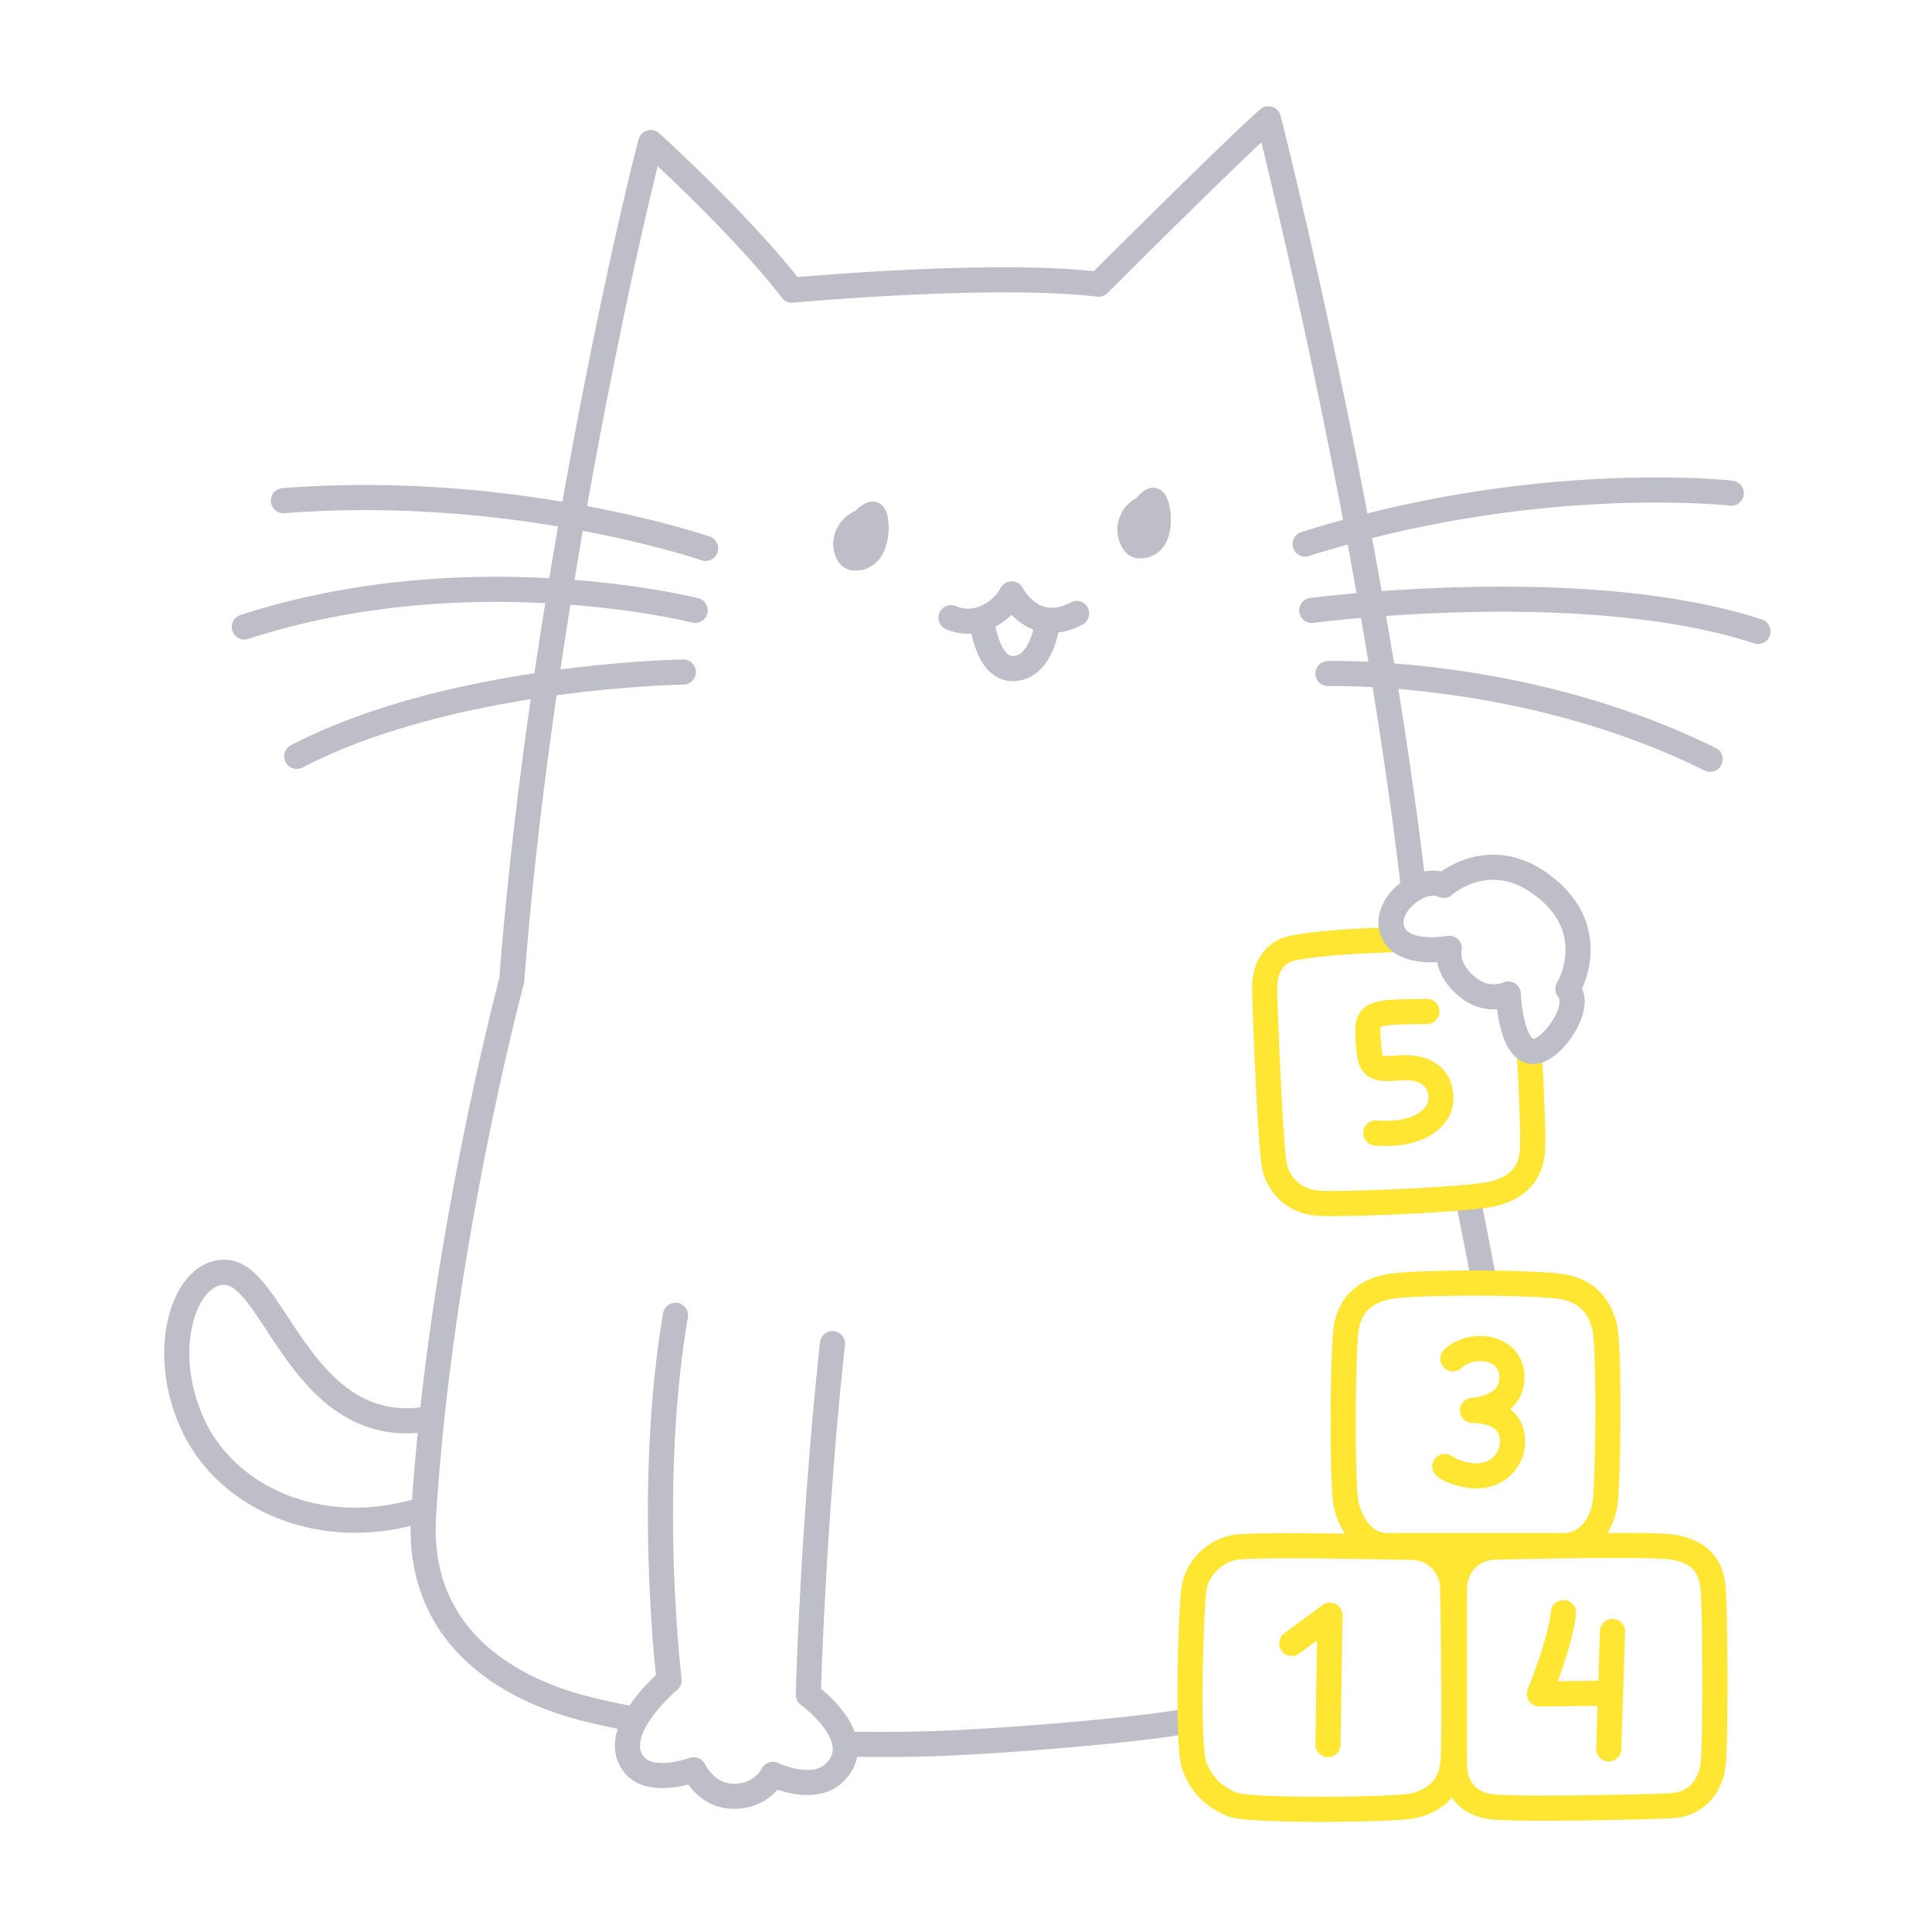<svg xmlns="http://www.w3.org/2000/svg" width="200" height="200" fill="none"><path fill="#BEBEC9" d="M151.787 123.132a1.3 1.3 0 0 0-1.033 1.521c.324 1.696 1.177 5.913 1.484 7.688a1.3 1.3 0 0 0 2.562-.445c-.322-1.85-1.172-6.057-1.492-7.731a1.3 1.3 0 0 0-1.521-1.033Z"/><path fill="#FFE632" d="M144.496 95.967c-.011 0-2.509.064-5.24.248-1.367.092-2.79.213-4.008.376a19.69 19.69 0 0 0-1.66.284c-.497.116-.906.224-1.336.457a4.858 4.858 0 0 0-1.982 2.008c-.448.858-.642 1.846-.647 2.927v.044c0 .55.037 1.797.098 3.441.091 2.46.237 5.769.399 8.674a191.3 191.3 0 0 0 .249 3.903c.041.55.083 1.036.125 1.445.042.411.082.735.131 1.006a6.19 6.19 0 0 0 1.898 3.467c.982.9 2.281 1.475 3.727 1.595.415.034.983.045 1.72.046 2.211 0 5.847-.121 9.226-.309a136.54 136.54 0 0 0 4.656-.33c.674-.061 1.28-.126 1.797-.194.52-.069.941-.138 1.302-.228 1.426-.361 2.647-1.001 3.532-1.982.888-.976 1.371-2.26 1.449-3.657.022-.375.03-.821.03-1.325 0-3.019-.311-8.186-.311-8.199a1.3 1.3 0 0 0-2.596.155l.048.848c.087 1.582.26 5.047.259 7.196.001.473-.008.881-.026 1.17-.061.933-.33 1.56-.784 2.071-.457.507-1.167.929-2.239 1.202a9.552 9.552 0 0 1-1.005.171c-1.643.218-4.567.425-7.518.572-2.953.148-5.961.239-7.82.239a20.444 20.444 0 0 1-1.501-.037c-.906-.078-1.634-.416-2.192-.923-.555-.509-.942-1.196-1.095-2.02a16.067 16.067 0 0 1-.141-1.204c-.185-2.035-.392-5.825-.55-9.3a478.35 478.35 0 0 1-.193-4.74 105.314 105.314 0 0 1-.075-2.753v-.032c.004-.784.143-1.337.352-1.736.212-.398.488-.681.944-.941l.044-.02a5.15 5.15 0 0 1 .859-.226c1.465-.291 4.047-.5 6.206-.621a146.29 146.29 0 0 1 3.934-.169 1.3 1.3 0 0 0-.066-2.599Z"/><path fill="#BEBEC9" d="M164.658 98.293a8.682 8.682 0 0 0-.924-3.92c-.683-1.363-1.803-2.711-3.473-3.919-1.984-1.445-3.975-1.982-5.697-1.977-1.79.001-3.267.55-4.296 1.088a9.61 9.61 0 0 0-1.061.648 4 4 0 0 0-.83-.087c-1.446.015-2.769.674-3.818 1.61a6.16 6.16 0 0 0-1.312 1.66c-.334.63-.553 1.344-.554 2.11 0 .374.055.759.172 1.134.197.644.56 1.196.999 1.608.663.622 1.452.945 2.203 1.133a9.052 9.052 0 0 0 2.146.237c.197 0 .381-.006.558-.015.071.356.189.748.378 1.16.373.817 1.024 1.696 2.05 2.504 1.181.938 2.45 1.231 3.426 1.225.122 0 .237-.007.35-.014.066.505.162 1.092.304 1.693.199.824.467 1.677.947 2.442.242.38.545.748.964 1.043.413.295.963.494 1.535.49.235.001.47-.03.699-.088h.002c.66-.173 1.186-.518 1.694-.936.753-.633 1.441-1.467 1.982-2.398.532-.934.935-1.954.945-3.062a3.44 3.44 0 0 0-.267-1.327c.362-.804.871-2.236.878-4.041Zm-3.047 2.476a7.214 7.214 0 0 1-.303.721l-.092.177-.02.036a1.302 1.302 0 0 0 .13 1.519c.064.079.116.173.121.44.003.265-.083.665-.265 1.098-.269.651-.745 1.366-1.242 1.9-.247.267-.498.49-.712.641-.212.153-.39.227-.434.235l-.069.01-.044-.02c-.084-.045-.326-.337-.513-.806-.295-.696-.499-1.699-.604-2.496-.054-.4-.087-.752-.107-1l-.019-.287-.004-.072v-.018a1.298 1.298 0 0 0-1.846-1.127l-.001-.002c-.02.011-.43.177-.962.174-.51-.006-1.114-.12-1.815-.666-.734-.581-1.097-1.114-1.298-1.547a2.407 2.407 0 0 1-.235-.997c0-.094.008-.16.013-.193l.003-.023h-.003a1.296 1.296 0 0 0-1.502-1.575c-.042.008-.74.128-1.575.127-.671.003-1.429-.086-1.956-.297a1.858 1.858 0 0 1-.607-.363 1.08 1.08 0 0 1-.302-.488 1.243 1.243 0 0 1-.055-.365c0-.256.077-.563.251-.89.256-.488.732-.997 1.274-1.349.54-.358 1.136-.545 1.559-.54.214 0 .381.04.523.106a1.3 1.3 0 0 0 1.428-.212l.001-.001a6.517 6.517 0 0 1 1.292-.825c.756-.375 1.775-.718 2.943-.717 1.204.005 2.586.34 4.172 1.483 1.379 1 2.189 2.016 2.674 2.98.483.964.647 1.894.648 2.753a7.4 7.4 0 0 1-.447 2.476Z"/><path fill="#FFE632" d="M147.725 103.406c-1.252.021-2.268.029-3.117.065-.637.027-1.18.068-1.678.154a4.366 4.366 0 0 0-1.072.313 2.698 2.698 0 0 0-.737.488 2.532 2.532 0 0 0-.687 1.14 4.25 4.25 0 0 0-.149 1.202c0 .341.024.696.06 1.083.048.508.08.957.14 1.391.047.326.107.648.235.988.095.254.235.52.44.762.306.369.75.63 1.18.756.434.13.865.165 1.343.167.34 0 .703-.021 1.107-.056l.003-.001a7.36 7.36 0 0 1 .653-.03c.645 0 1.097.099 1.408.225.464.194.651.414.802.686.145.269.208.621.206.916a2.01 2.01 0 0 1-.023.321l.001-.006c-.046.293-.282.789-.943 1.229-.656.44-1.749.829-3.433.83-.294 0-.606-.012-.937-.038a1.3 1.3 0 1 0-.199 2.593c.393.03.772.044 1.136.044 2.08.001 3.703-.482 4.878-1.267 1.171-.782 1.882-1.862 2.064-2.976l.001-.005c.034-.216.055-.458.055-.725-.002-.81-.192-1.905-1.004-2.863a4.176 4.176 0 0 0-1.634-1.152c-.678-.272-1.468-.412-2.378-.412-.283 0-.577.013-.886.041h.004c-.356.031-.651.046-.881.046-.388.003-.59-.051-.61-.063l-.004.01.006-.009-.002-.001-.004.01.006-.009-.116.21.202-.128-.086-.082-.116.21.202-.128-.038.024.04-.021-.002-.003-.038.024.04-.021c-.006-.003-.065-.163-.104-.468-.043-.302-.076-.732-.125-1.262a9.45 9.45 0 0 1-.049-.84c0-.202.015-.344.032-.42l.017-.064.003-.008-.12-.054.093.091.027-.037-.12-.054.093.091-.081-.079.068.09.013-.011-.081-.079.068.09.051-.026c.14-.07.645-.175 1.455-.214.812-.046 1.925-.055 3.364-.078a1.3 1.3 0 0 0-.042-2.599v-.001Z"/><g fill="#BEBEC9"><path d="M88.753 52.688c-.081.071-.142.129-.2.183-.736.352-1.321.854-1.697 1.437a3.7 3.7 0 0 0-.598 2.017c.003.588.13 1.133.405 1.625.14.245.32.48.575.686.252.203.6.377 1.007.412h.005c.107.01.212.014.314.014a3.074 3.074 0 0 0 1.762-.532c.735-.513 1.129-1.236 1.359-1.916.229-.69.307-1.376.308-1.996a5.337 5.337 0 0 0-.152-1.33 2.38 2.38 0 0 0-.271-.656 1.594 1.594 0 0 0-.374-.42 1.427 1.427 0 0 0-.872-.302c-.072 0-.174.022-.272.04l-.002-.012c-.037.008-.062.018-.095.027-.011.003-.018.001-.03.004l.002.004c-.134.038-.244.08-.334.124-.389.199-.623.41-.84.591ZM118.095 51.077a6.26 6.26 0 0 0-.49.499c-.617.359-1.107.835-1.422 1.372a3.685 3.685 0 0 0-.507 1.88 3.65 3.65 0 0 0 .469 1.816c.154.265.346.514.617.732.267.214.641.407 1.106.428h.005l.144.002a3.003 3.003 0 0 0 1.598-.436c.697-.434 1.092-1.095 1.307-1.713.217-.627.284-1.255.286-1.843a6.77 6.77 0 0 0-.225-1.757 3.26 3.26 0 0 0-.299-.75 1.811 1.811 0 0 0-.346-.436 1.493 1.493 0 0 0-.366-.246 1.411 1.411 0 0 0-.601-.136c-.11 0-.232.03-.353.06l-.003-.013c-.03.008-.049.019-.076.027-.009.003-.017.002-.026.005l.001.004a1.99 1.99 0 0 0-.359.161 3.003 3.003 0 0 0-.46.344ZM100.561 65.597c.22.992.531 1.966 1.029 2.827.322.549.73 1.06 1.282 1.454a3.413 3.413 0 0 0 2.294.625l.012-.001a3.894 3.894 0 0 0 2.005-.764c.831-.62 1.375-1.46 1.763-2.324a9.335 9.335 0 0 0 .608-1.938c.791-.094 1.628-.352 2.49-.809a1.3 1.3 0 1 0-1.214-2.299c-.799.42-1.431.551-1.948.552a2.766 2.766 0 0 1-1.246-.293c-.546-.267-1.006-.71-1.313-1.095a4.95 4.95 0 0 1-.342-.482l-.077-.131-.014-.026-.001-.001h-.001a1.294 1.294 0 0 0-1.178-.712c-.501.008-.95.3-1.16.754a2.756 2.756 0 0 1-.363.53 4.878 4.878 0 0 1-1.261 1.063c-.519.299-1.091.487-1.701.487a3.25 3.25 0 0 1-1.274-.27 1.3 1.3 0 1 0-1.008 2.397 5.853 5.853 0 0 0 2.282.473c.115 0 .224-.01.336-.017Zm3.435-1.334c.266-.204.501-.417.718-.63.044.046.085.092.133.14.422.419.962.85 1.637 1.185.151.075.311.142.476.205-.146.627-.377 1.262-.674 1.739-.204.332-.43.586-.648.745-.221.16-.419.239-.674.263l-.098.005a.788.788 0 0 1-.489-.157c-.24-.162-.557-.574-.815-1.199a9.49 9.49 0 0 1-.501-1.693c.339-.184.654-.388.935-.603ZM23.635 130.429l.005.001h.007l-.012-.001Z"/><path d="M182.421 64.136c-8.211-2.685-18.261-3.404-26.962-3.408-4.717 0-9.029.217-12.423.463-.33-1.852-.664-3.683-1-5.487 12.013-3.036 22.633-3.682 29.389-3.681 2.424 0 4.351.082 5.667.163a55.611 55.611 0 0 1 1.882.147l.119.013a1.3 1.3 0 0 0 .294-2.583c-.041-.005-2.996-.34-7.962-.34-6.889 0-17.654.652-29.871 3.722-4.397-23.123-8.979-41.146-8.983-41.165a1.299 1.299 0 0 0-2.116-.658c-.972.85-2.538 2.33-4.37 4.096-4.727 4.558-11.154 10.962-12.846 12.65-2.749-.286-5.943-.4-9.259-.4-9.01 0-18.765.788-21.42 1.017-2.532-3.22-5.96-6.8-8.842-9.66-3.051-3.025-5.47-5.224-5.48-5.232a1.296 1.296 0 0 0-1.244-.284c-.437.13-.772.475-.888.916-1.544 5.888-4.785 20.038-7.888 37.512-5.723-.956-12.721-1.729-20.423-1.73-2.77 0-5.631.1-8.556.328a1.3 1.3 0 1 0 .203 2.593c2.852-.223 5.646-.321 8.353-.321 7.518 0 14.37.755 19.973 1.691a640.667 640.667 0 0 0-.905 5.36 101.604 101.604 0 0 0-5.452-.153c-7.84 0-17.138.92-26.519 3.963a1.3 1.3 0 1 0 .803 2.473c9.045-2.936 18.078-3.836 25.716-3.836 1.761 0 3.437.052 5.033.134a595.306 595.306 0 0 0-1.118 7.254c-7.83 1.19-17.302 3.354-25.184 7.442a1.3 1.3 0 1 0 1.198 2.307c7.204-3.746 16.085-5.871 23.596-7.06-1.35 9.457-2.506 19.274-3.246 28.876-.431 1.637-5.672 21.732-8.171 44.429-.485.057-.958.096-1.405.096-2.475-.006-4.42-.809-6.149-2.081-2.587-1.904-4.571-4.935-6.338-7.632-.889-1.348-1.723-2.61-2.636-3.628-.458-.509-.939-.961-1.487-1.321-.544-.357-1.171-.623-1.863-.691a4.072 4.072 0 0 0-.444-.023c-.981-.003-1.912.332-2.684.88-1.163.827-2.016 2.089-2.606 3.594-.587 1.51-.906 3.285-.907 5.21 0 2.423.511 5.087 1.69 7.725 1.478 3.302 3.987 6.023 7.13 7.909 3.143 1.888 6.923 2.948 10.974 2.948a24.33 24.33 0 0 0 5.72-.709c-.001.125-.01.252-.01.375-.008 4.852 1.569 8.917 4.263 12.071 2.69 3.159 6.442 5.416 10.768 6.915 1.788.619 4.016 1.157 6.418 1.639a5.718 5.718 0 0 0-.3 1.747 4.373 4.373 0 0 0 .964 2.765 4.108 4.108 0 0 0 1.9 1.316c.69.238 1.385.312 2.038.313a11.15 11.15 0 0 0 2.69-.37c.155.209.338.435.559.669.387.408.885.834 1.514 1.178a5.37 5.37 0 0 0 2.256.651c.153.01.3.014.444.014 1.809.007 3.155-.728 3.96-1.462.197-.177.364-.352.508-.519.08.027.15.053.236.08.75.233 1.757.475 2.87.477.58 0 1.195-.068 1.81-.261a4.627 4.627 0 0 0 1.759-1.004c.55-.505.969-1.067 1.243-1.666.155-.336.257-.682.321-1.027.867.011 1.727.02 2.558.02 3.076 0 5.88-.077 8.245-.203 3.91-.208 8.555-.546 12.816-.937 4.265-.392 8.128-.832 10.541-1.26a1.3 1.3 0 1 0-.455-2.559v-.001c-2.256.402-6.101.844-10.323 1.231-4.226.387-8.847.724-12.718.93a155.19 155.19 0 0 1-8.106.199c-.92 0-1.867-.008-2.832-.023a7.178 7.178 0 0 0-.403-.906c-.646-1.184-1.537-2.142-2.268-2.836a15.52 15.52 0 0 0-.784-.689l.004-.125c.112-3.553.677-18.861 2.47-35.477a1.3 1.3 0 1 0-2.585-.279c-2.062 19.114-2.506 36.441-2.507 36.462a1.3 1.3 0 0 0 .54 1.088v.001c.013.008.911.665 1.752 1.598.422.465.826.997 1.105 1.521.283.525.43 1.027.427 1.446 0 .257-.047.49-.161.742-.116.252-.307.529-.639.835a2.03 2.03 0 0 1-.78.439 3.45 3.45 0 0 1-1.03.141c-.72.002-1.507-.173-2.094-.358a8.955 8.955 0 0 1-.704-.252l-.186-.078-.043-.019-.004-.002-.003-.001a1.295 1.295 0 0 0-1.724.612l-.003-.001a2.84 2.84 0 0 1-.675.8c-.453.367-1.082.716-2.138.723-.093 0-.188-.003-.285-.009a2.762 2.762 0 0 1-1.17-.339c-.505-.273-.918-.698-1.19-1.059a4.407 4.407 0 0 1-.3-.448l-.066-.119-.011-.023-.002.001a1.3 1.3 0 0 0-1.627-.664c-.02.014-1.498.527-2.812.518-.447.001-.865-.057-1.186-.169-.325-.115-.543-.263-.717-.479a1.745 1.745 0 0 1-.4-1.146c-.003-.499.184-1.14.53-1.806.514-1.002 1.355-2.027 2.064-2.771a18.984 18.984 0 0 1 1.17-1.127l.068-.058.017-.015c.34-.284.512-.716.459-1.156l-.037-.324c-.17-1.516-.854-8.21-.854-16.762 0-6.215.363-13.414 1.537-20.302a1.3 1.3 0 1 0-2.563-.436c-1.208 7.094-1.573 14.421-1.574 20.738 0 8.2.617 14.685.834 16.72a20.705 20.705 0 0 0-1.791 1.885c-.32.385-.638.811-.942 1.262-2.612-.503-5.019-1.078-6.784-1.69-4.008-1.389-7.336-3.435-9.64-6.144-2.3-2.715-3.635-6.084-3.643-10.386 0-.419.014-.846.04-1.283.834-13.76 3.107-27.586 5.173-37.961a344.923 344.923 0 0 1 2.734-12.539 242.245 242.245 0 0 1 1.1-4.431l.082-.311.04-.237c.753-9.828 1.95-19.907 3.347-29.596 3.684-.502 6.904-.78 9.23-.93a104.181 104.181 0 0 1 3.65-.172l.257-.006a1.3 1.3 0 0 0-.034-2.6c-.035.001-5.36.072-12.71 1.031.338-2.262.685-4.497 1.04-6.7a97.87 97.87 0 0 1 6.953.78 77.89 77.89 0 0 1 4.189.74 48.098 48.098 0 0 1 1.383.306l.086.021a1.3 1.3 0 0 0 .642-2.519c-.054-.013-5.084-1.291-12.834-1.904.283-1.714.569-3.411.857-5.075.812.153 1.593.308 2.337.463a108.66 108.66 0 0 1 7.353 1.79 70.207 70.207 0 0 1 2.47.749l.124.04.037.013a1.3 1.3 0 0 0 .848-2.457c-.047-.015-4.903-1.69-12.718-3.16 2.765-15.575 5.639-28.493 7.304-35.193a200.545 200.545 0 0 1 4.958 4.827c2.742 2.766 5.786 6.028 7.9 8.805.271.356.71.548 1.155.507 0 0 .175-.017.51-.046 2.332-.204 12.3-1.024 21.374-1.023 3.506 0 6.88.123 9.593.443.397.047.789-.09 1.072-.371a1337.539 1337.539 0 0 1 10.369-10.256 381.173 381.173 0 0 1 5.562-5.351c1.322 5.392 4.952 20.623 8.456 39.076-1.42.39-2.852.804-4.302 1.264a1.3 1.3 0 1 0 .786 2.478c1.347-.427 2.677-.813 3.998-1.179.308 1.656.614 3.332.917 5.028-2.98.262-4.792.501-4.808.503a1.3 1.3 0 1 0 .342 2.578s.128-.018.384-.049a134.08 134.08 0 0 1 4.536-.462c.262 1.502.519 3.017.773 4.54a74.214 74.214 0 0 0-3.363-.09c-.53 0-.818.009-.831.01a1.3 1.3 0 1 0 .083 2.598l.041-.001c.091-.002.332-.007.707-.007.756-.002 2.064.018 3.794.113 1.084 6.687 2.071 13.51 2.863 20.217a1.3 1.3 0 1 0 2.582-.305c-.774-6.548-1.729-13.2-2.779-19.726 7.542.636 19.904 2.585 31.703 8.445a1.3 1.3 0 0 0 1.156-2.329c-12.592-6.237-25.613-8.167-33.291-8.758a635.857 635.857 0 0 0-.834-4.911c3.303-.235 7.451-.438 11.97-.438 8.549-.004 18.407.735 26.153 3.279a1.3 1.3 0 0 0 .809-2.47Zm-155.263 89.36c-2.723-1.636-4.848-3.958-6.094-6.742-1.027-2.295-1.464-4.605-1.464-6.663-.004-2.178.5-4.071 1.231-5.316.364-.624.779-1.081 1.18-1.363.406-.282.78-.402 1.186-.405l.174.008.012.002c.247.023.57.152.997.502.747.602 1.656 1.831 2.643 3.325 1.496 2.242 3.215 5.066 5.58 7.39 1.185 1.162 2.54 2.2 4.12 2.949 1.578.75 3.38 1.201 5.391 1.199.368 0 .746-.02 1.128-.05-.228 2.29-.424 4.599-.583 6.914-2.003.557-3.974.827-5.865.827-3.597 0-6.914-.942-9.636-2.577Z"/></g><g fill="#FFE632"><path d="M178.777 168.229c-.033-1.772-.078-3.183-.145-3.955-.069-.785-.238-1.503-.522-2.147a5.038 5.038 0 0 0-1.964-2.276c-.845-.529-1.81-.824-2.847-.984-.28-.043-.6-.069-.996-.092-1.177-.068-2.987-.09-5.033-.091l-.872.002a7.309 7.309 0 0 0 1.016-2.718c.063-.397.105-.917.146-1.604.119-2.039.188-5.416.188-8.662 0-1.879-.023-3.708-.075-5.204a49.205 49.205 0 0 0-.102-1.965c-.044-.56-.088-.983-.174-1.364-.276-1.192-.778-2.351-1.65-3.298-.869-.95-2.099-1.634-3.604-1.92-.431-.083-.964-.141-1.623-.194-1.964-.155-5-.233-8.019-.233-1.933 0-3.853.032-5.464.1-.806.034-1.535.076-2.157.129-.625.054-1.131.113-1.553.203-1.502.317-2.742.958-3.635 1.9-.896.94-1.402 2.132-1.611 3.39-.065.391-.106.9-.148 1.58-.119 2.017-.188 5.393-.188 8.649 0 1.884.023 3.723.075 5.226.027.753.06 1.421.102 1.978.045.563.088.99.173 1.372.216.93.581 1.869 1.134 2.71a445.083 445.083 0 0 0-5.724-.044c-1.362 0-2.613.011-3.622.037-.505.013-.949.03-1.322.053a8.48 8.48 0 0 0-.945.097 6.634 6.634 0 0 0-3.436 1.796c-.937.917-1.627 2.127-1.851 3.511-.065.409-.114.981-.166 1.747-.15 2.278-.274 6.119-.274 9.61 0 1.661.028 3.239.097 4.539.034.65.079 1.23.138 1.728.063.503.125.903.259 1.305.436 1.27 1.125 2.319 1.97 3.13.844.812 1.831 1.385 2.857 1.772.247.092.461.136.711.182.85.147 2.105.23 3.654.291 1.541.058 3.343.085 5.157.085 2.072 0 4.156-.035 5.875-.096a70.673 70.673 0 0 0 2.262-.112c.64-.046 1.127-.091 1.517-.163 1.325-.249 2.554-.808 3.511-1.72.143-.136.265-.296.395-.448.096.137.178.283.288.411.876 1.025 2.168 1.675 3.649 1.855.511.062 1.241.094 2.199.118.951.023 2.107.032 3.366.032 2.503 0 5.415-.038 7.917-.089 2.507-.051 4.58-.115 5.472-.17l-.081-1.298.081 1.298c1.569-.092 2.915-.763 3.835-1.764.925-1 1.444-2.28 1.609-3.61.041-.338.068-.777.094-1.347.073-1.695.105-4.47.105-7.338a330.51 330.51 0 0 0-.049-5.93ZM140.43 141.32a85.49 85.49 0 0 1 .099-2.34c.036-.631.083-1.121.115-1.301.152-.88.455-1.526.932-2.031.48-.501 1.177-.908 2.293-1.15.218-.047.667-.107 1.232-.154 1.711-.146 4.548-.221 7.4-.22 1.98 0 3.976.035 5.633.102.828.033 1.572.075 2.18.123.606.047 1.088.105 1.334.154 1.049.209 1.696.605 2.186 1.13.487.527.825 1.238 1.031 2.123.026.101.078.483.114.975.116 1.504.17 4.19.169 6.971 0 2.138-.031 4.343-.085 6.153a88.428 88.428 0 0 1-.099 2.358c-.036.64-.083 1.139-.116 1.341-.143.896-.53 1.728-1.047 2.281-.526.555-1.115.854-1.905.862h-18.298a2.223 2.223 0 0 1-1.003-.231c-.445-.22-.861-.613-1.207-1.148a5.849 5.849 0 0 1-.758-1.847 8.377 8.377 0 0 1-.115-.989c-.116-1.516-.171-4.218-.17-7.007 0-2.143.031-4.351.085-6.155Zm8.752 39.188c-.019.99-.055 1.768-.092 2.052-.117.92-.464 1.56-.989 2.069-.527.504-1.271.871-2.195 1.045l.24 1.278-.241-1.278c-.172.034-.629.085-1.216.124-1.783.124-4.895.202-7.957.202-2.043 0-4.072-.034-5.68-.109a36.155 36.155 0 0 1-2.033-.141 9.656 9.656 0 0 1-.648-.087l-.189-.038-.047-.013-.007-.002c-.753-.286-1.42-.682-1.972-1.214-.553-.534-1.003-1.203-1.314-2.103-.022-.051-.09-.359-.136-.766-.151-1.249-.219-3.518-.217-5.959 0-2.285.054-4.744.134-6.78.04-1.018.086-1.93.135-2.658.047-.723.101-1.283.138-1.505.125-.779.524-1.5 1.103-2.067a4.048 4.048 0 0 1 2.08-1.096c.068-.013.316-.041.64-.06.989-.061 2.767-.085 4.786-.085 2.698 0 5.854.042 8.332.083 2.478.041 4.275.083 4.279.083h.03a2.94 2.94 0 0 1 2.935 2.935v.024c0 .004.032 1.765.064 4.208.033 2.443.065 5.563.065 8.264 0 1.349-.008 2.595-.028 3.594Zm26.999-1.082a88.192 88.192 0 0 1-.058 1.959c-.023.533-.052.948-.076 1.141-.108.873-.442 1.631-.935 2.159-.498.526-1.134.87-2.092.938-.789.05-2.881.115-5.362.166-2.487.051-5.387.088-7.864.088-1.245 0-2.385-.009-3.304-.031-.914-.021-1.634-.059-1.939-.099-.953-.124-1.573-.48-1.999-.97-.422-.494-.681-1.175-.684-2.092v-18.298a2.94 2.94 0 0 1 2.935-2.935l.031-.001c.004 0 1.757-.041 4.192-.083 2.434-.042 5.546-.084 8.244-.084 1.349 0 2.594.011 3.593.036.499.013.937.03 1.29.05.35.02.624.046.75.067 1.071.164 1.798.486 2.257.92.234.22.419.475.571.817.15.341.262.774.311 1.326.055.614.104 2.037.135 3.777.032 1.746.05 3.836.05 5.882 0 1.897-.015 3.757-.046 5.267Z"/><path d="M148.808 152.862c.612.439 1.302.714 1.993.916.693.196 1.369.308 1.99.31h.07c1.391-.016 2.561-.503 3.373-1.227a4.883 4.883 0 0 0 1.641-3.68 4.593 4.593 0 0 0-.229-1.451c-.212-.652-.655-1.324-1.319-1.854.192-.165.38-.345.552-.556.561-.68.935-1.635.927-2.718 0-.119-.004-.237-.011-.353v-.004a4.208 4.208 0 0 0-.498-1.756 4.023 4.023 0 0 0-1.806-1.686 5.23 5.23 0 0 0-2.27-.497c-1.355.008-2.728.446-3.742 1.446a1.299 1.299 0 1 0 1.842 1.835c.364-.385 1.141-.69 1.9-.681.571-.003 1.095.161 1.417.404.164.122.285.259.379.429.093.17.162.38.183.677l.007.186c-.008.537-.143.817-.347 1.08-.3.386-.91.694-1.488.849a5.41 5.41 0 0 1-.944.172l-.047.003h-.001a1.302 1.302 0 0 0-1.248 1.314 1.302 1.302 0 0 0 1.277 1.285c.752.013 1.3.122 1.686.261.58.217.803.461.961.715.152.254.219.578.219.9a2.289 2.289 0 0 1-.759 1.729c-.365.313-.852.559-1.697.579h-.028c-.279.002-.793-.07-1.274-.21-.483-.135-.953-.35-1.181-.521a1.3 1.3 0 1 0-1.528 2.104ZM138.276 166.052a1.3 1.3 0 0 0-1.366.109l-3.943 2.905a1.3 1.3 0 1 0 1.542 2.093l1.831-1.349-.167 10.761a1.3 1.3 0 0 0 2.6.041l.208-13.384a1.302 1.302 0 0 0-.705-1.176ZM166.967 167.598a1.3 1.3 0 0 0-1.34 1.258l-.165 5.135-4.205.045c.146-.398.303-.841.465-1.317.595-1.766 1.241-3.889 1.424-5.618a1.3 1.3 0 1 0-2.586-.265l-.001-.001c-.128 1.306-.728 3.377-1.299 5.048a62.804 62.804 0 0 1-1.012 2.76l-.09.224a1.3 1.3 0 0 0 1.218 1.79l6.003-.065-.141 4.404a1.3 1.3 0 0 0 2.599.083l.388-12.14a1.301 1.301 0 0 0-1.258-1.341Z"/></g></svg>